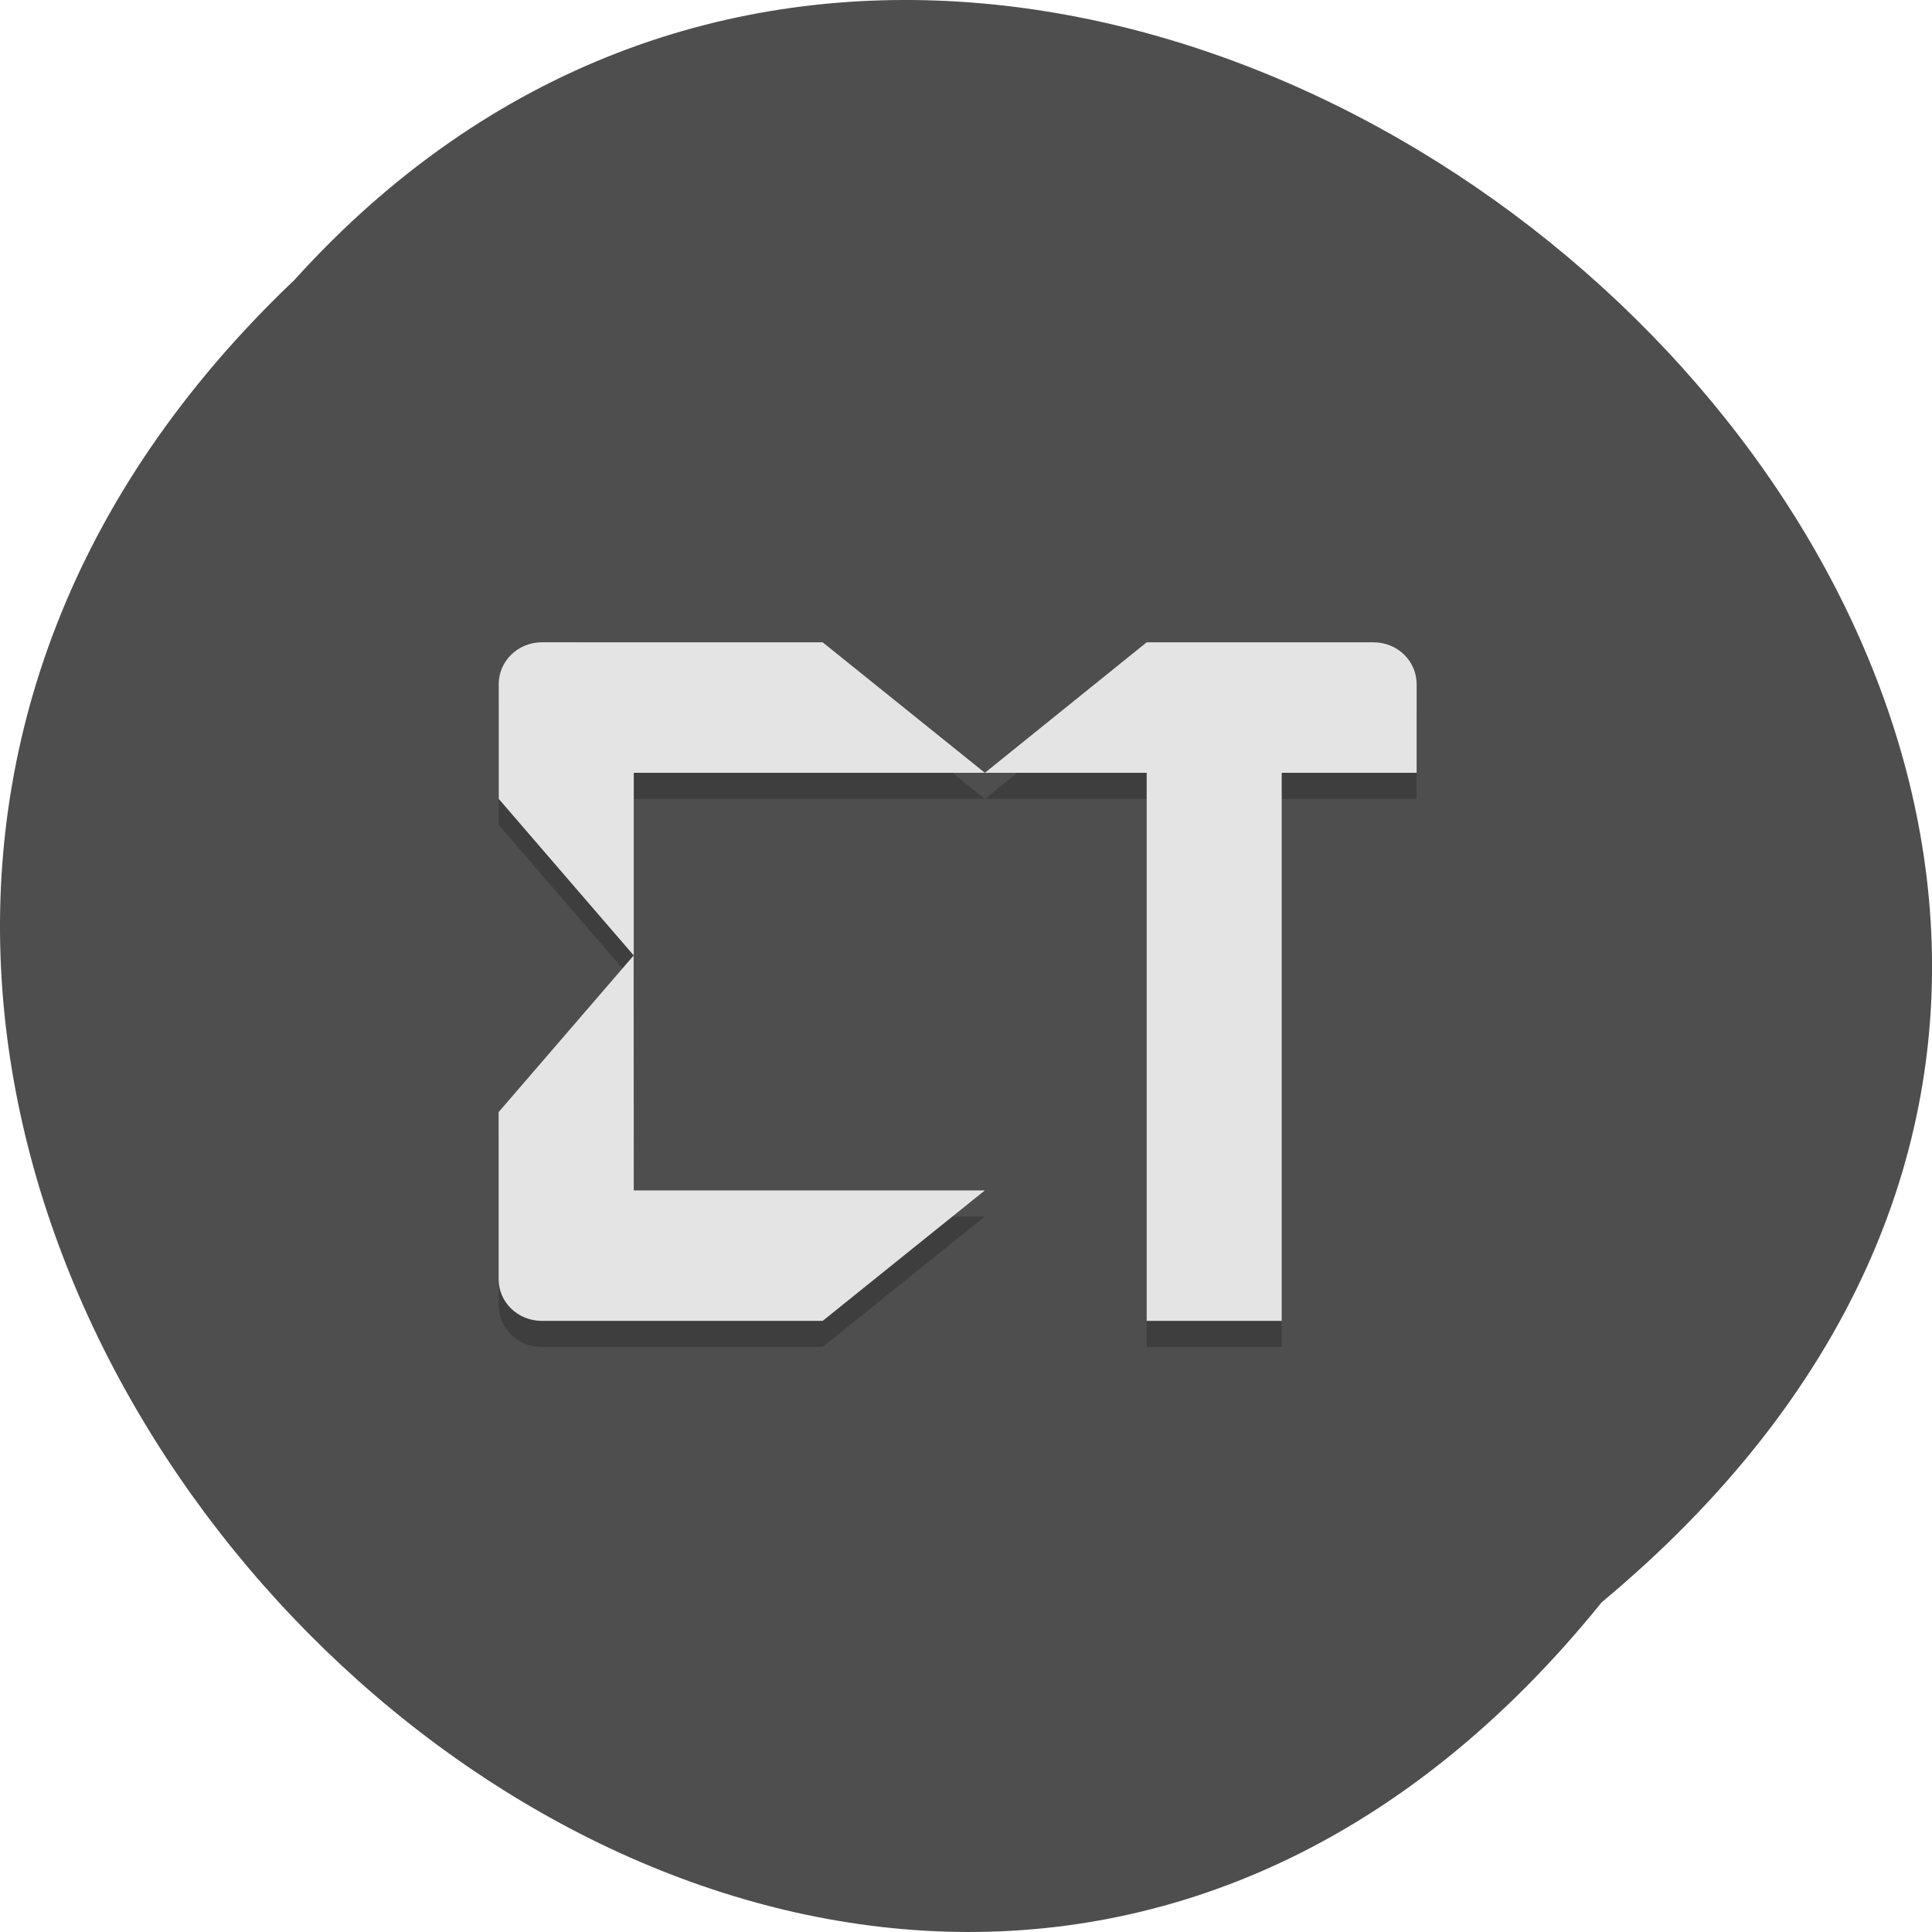 <svg xmlns="http://www.w3.org/2000/svg" viewBox="0 0 48 48"><path d="m 39.793 39.809 c -19.66 24.355 -55.15 -11.301 -32.48 -32.852 c 19.512 -21.598 57.38 12.11 32.48 32.852" fill="#4e4e4e"/><path d="m 13.465 16.605 c -0.594 0 -1.074 0.465 -1.074 1.039 v 2.852 l 3.355 3.891 v -4.539 h 8.723 l -4.03 -3.242 m 4.03 3.242 h 4.02 v 13.617 h 3.355 v -13.617 h 3.352 v -2.203 c 0 -0.574 -0.477 -1.039 -1.07 -1.039 h -5.637 m -12.746 7.781 l -3.355 3.891 v 4.148 c 0 0.578 0.48 1.039 1.074 1.039 h 6.977 l 4.03 -3.242 h -8.723" fill-opacity="0.2"/><path d="m 13.465 15.957 c -0.594 0 -1.074 0.465 -1.074 1.039 v 2.852 l 3.355 3.891 v -4.539 h 8.723 l -4.03 -3.242 m 4.03 3.242 h 4.02 v 13.617 h 3.355 v -13.617 h 3.352 v -2.203 c 0 -0.574 -0.477 -1.039 -1.07 -1.039 h -5.637 m -12.746 7.781 l -3.355 3.891 v 4.148 c 0 0.578 0.48 1.039 1.074 1.039 h 6.977 l 4.03 -3.242 h -8.723" fill="#e4e4e4"/></svg>